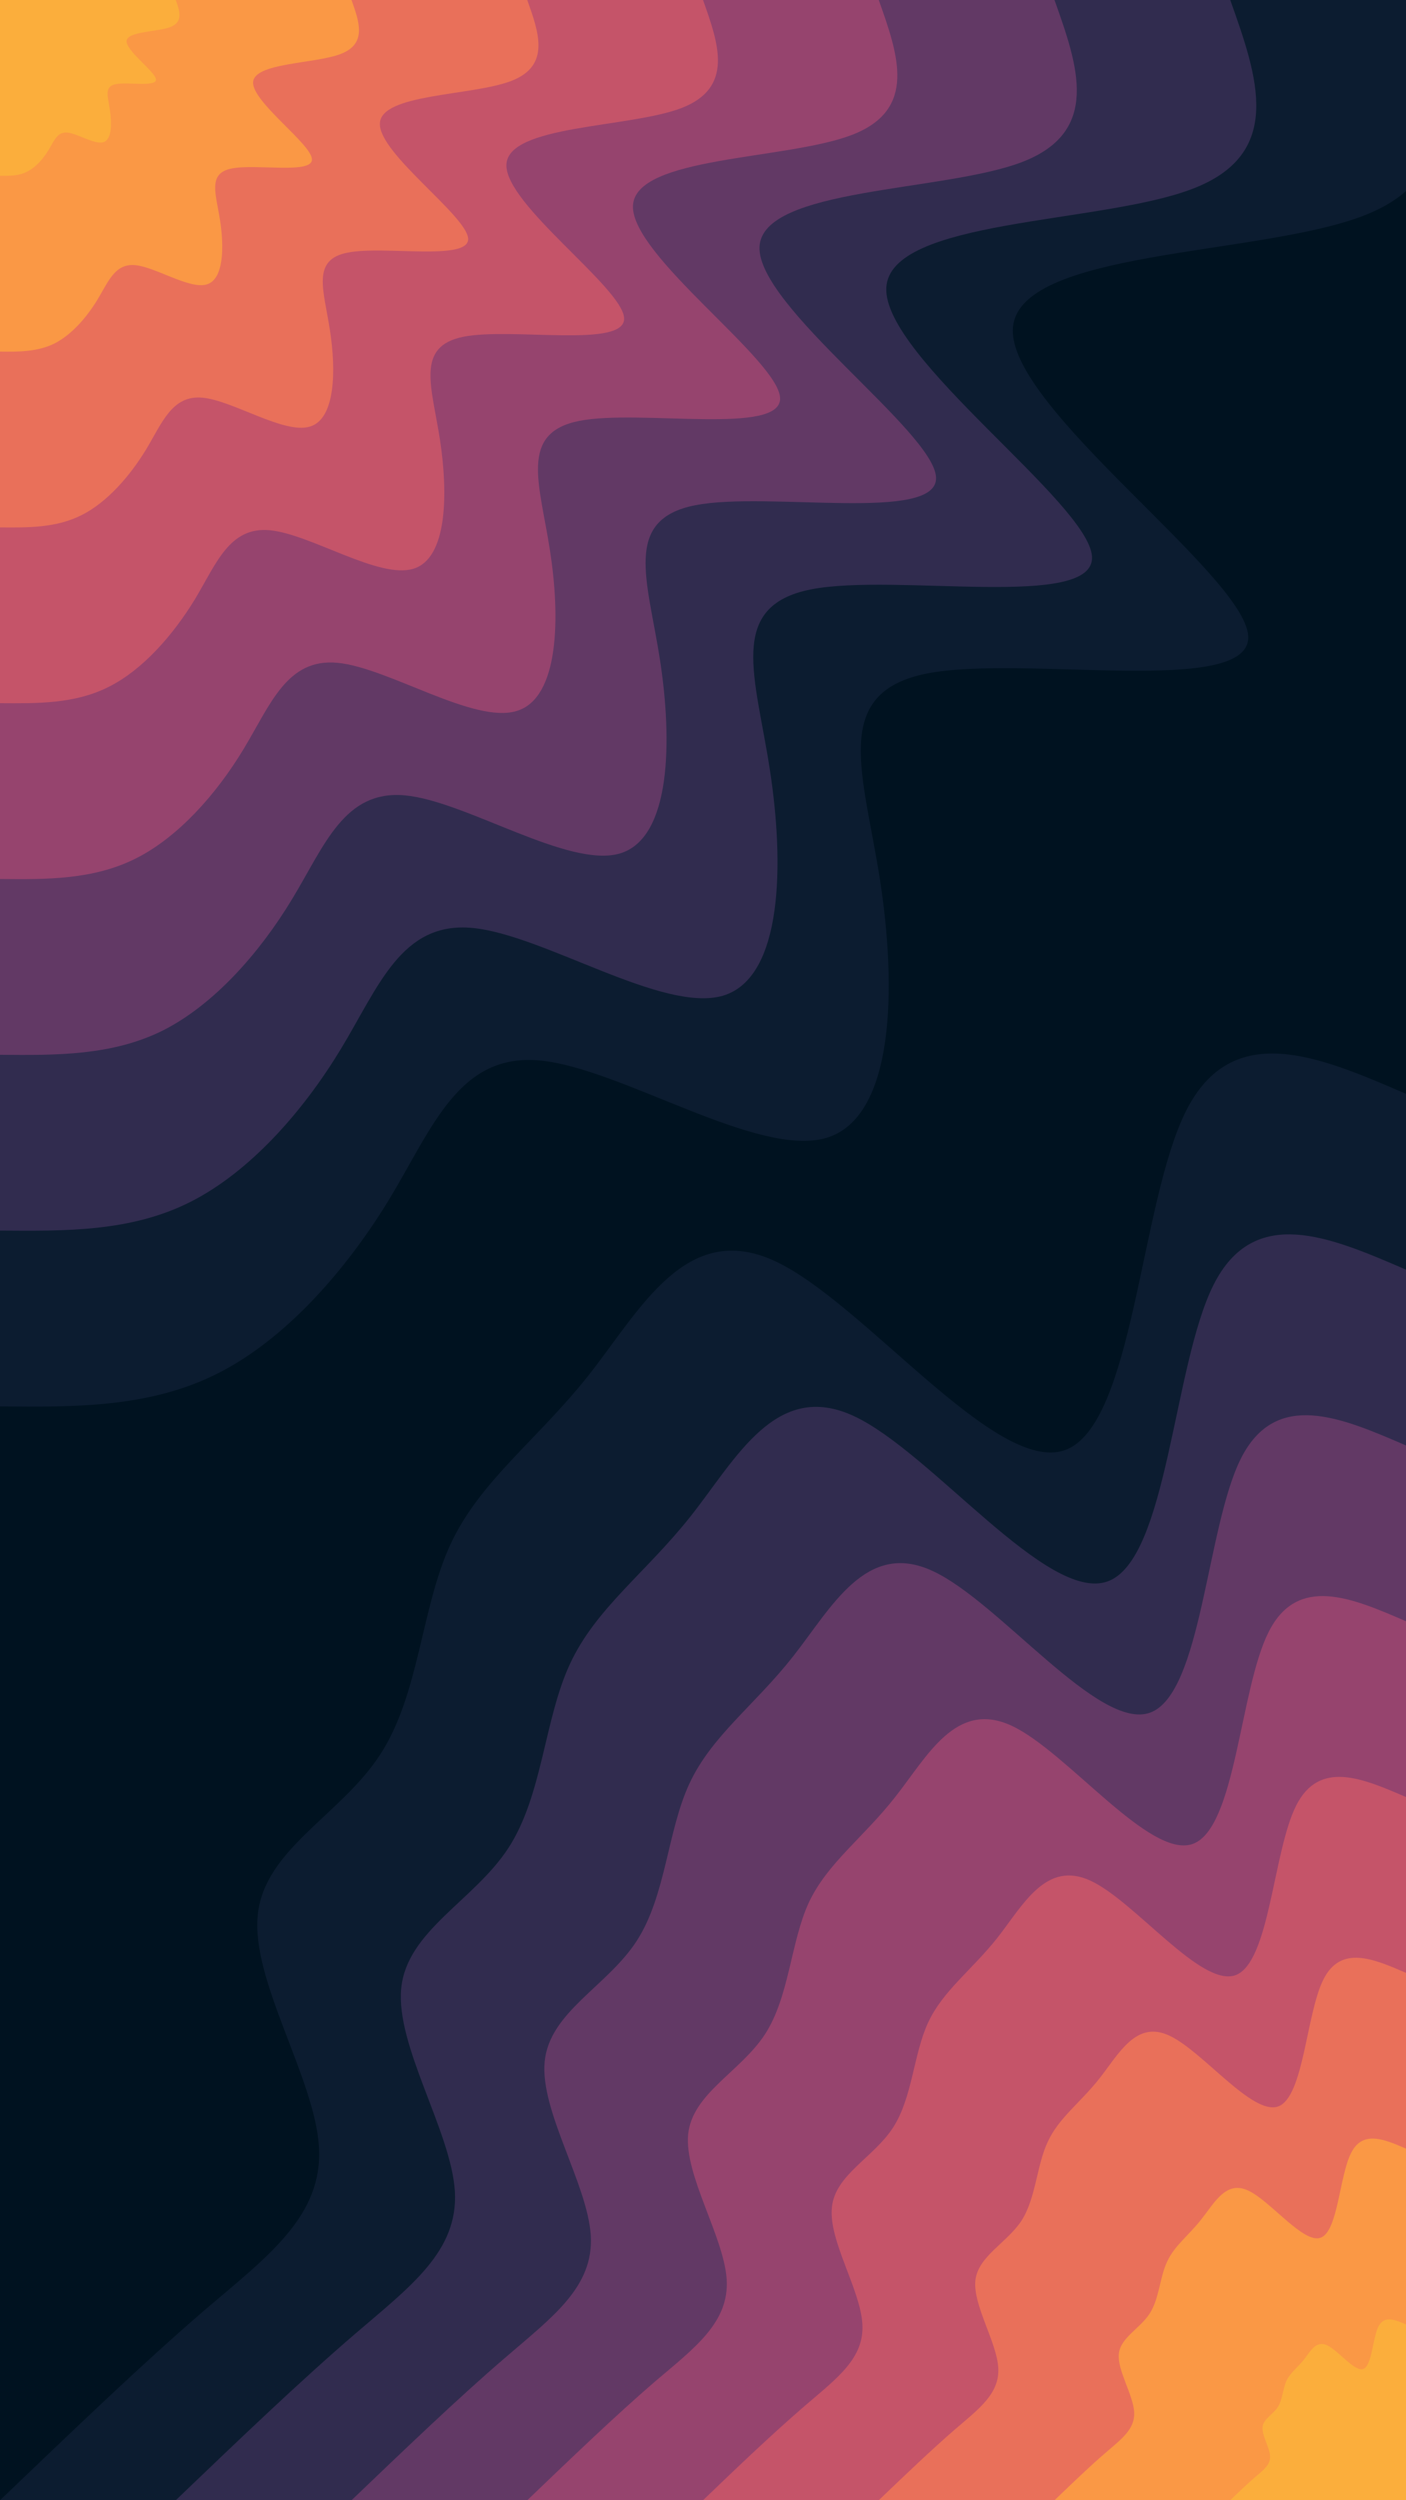 <svg id="visual" viewBox="0 0 540 960" width="540" height="960" xmlns="http://www.w3.org/2000/svg" xmlns:xlink="http://www.w3.org/1999/xlink" version="1.1"><rect x="0" y="0" width="540" height="960" fill="#001220"></rect><defs><linearGradient id="grad1_0" x1="0%" y1="100%" x2="100%" y2="0%"><stop offset="30%" stop-color="#fbae3c" stop-opacity="1"></stop><stop offset="70%" stop-color="#fbae3c" stop-opacity="1"></stop></linearGradient></defs><defs><linearGradient id="grad1_1" x1="0%" y1="100%" x2="100%" y2="0%"><stop offset="30%" stop-color="#fbae3c" stop-opacity="1"></stop><stop offset="70%" stop-color="#f48350" stop-opacity="1"></stop></linearGradient></defs><defs><linearGradient id="grad1_2" x1="0%" y1="100%" x2="100%" y2="0%"><stop offset="30%" stop-color="#d96162" stop-opacity="1"></stop><stop offset="70%" stop-color="#f48350" stop-opacity="1"></stop></linearGradient></defs><defs><linearGradient id="grad1_3" x1="0%" y1="100%" x2="100%" y2="0%"><stop offset="30%" stop-color="#d96162" stop-opacity="1"></stop><stop offset="70%" stop-color="#af4b6d" stop-opacity="1"></stop></linearGradient></defs><defs><linearGradient id="grad1_4" x1="0%" y1="100%" x2="100%" y2="0%"><stop offset="30%" stop-color="#7c3e6b" stop-opacity="1"></stop><stop offset="70%" stop-color="#af4b6d" stop-opacity="1"></stop></linearGradient></defs><defs><linearGradient id="grad1_5" x1="0%" y1="100%" x2="100%" y2="0%"><stop offset="30%" stop-color="#7c3e6b" stop-opacity="1"></stop><stop offset="70%" stop-color="#49335c" stop-opacity="1"></stop></linearGradient></defs><defs><linearGradient id="grad1_6" x1="0%" y1="100%" x2="100%" y2="0%"><stop offset="30%" stop-color="#1d2540" stop-opacity="1"></stop><stop offset="70%" stop-color="#49335c" stop-opacity="1"></stop></linearGradient></defs><defs><linearGradient id="grad1_7" x1="0%" y1="100%" x2="100%" y2="0%"><stop offset="30%" stop-color="#1d2540" stop-opacity="1"></stop><stop offset="70%" stop-color="#001220" stop-opacity="1"></stop></linearGradient></defs><defs><linearGradient id="grad2_0" x1="0%" y1="100%" x2="100%" y2="0%"><stop offset="30%" stop-color="#fbae3c" stop-opacity="1"></stop><stop offset="70%" stop-color="#fbae3c" stop-opacity="1"></stop></linearGradient></defs><defs><linearGradient id="grad2_1" x1="0%" y1="100%" x2="100%" y2="0%"><stop offset="30%" stop-color="#f48350" stop-opacity="1"></stop><stop offset="70%" stop-color="#fbae3c" stop-opacity="1"></stop></linearGradient></defs><defs><linearGradient id="grad2_2" x1="0%" y1="100%" x2="100%" y2="0%"><stop offset="30%" stop-color="#f48350" stop-opacity="1"></stop><stop offset="70%" stop-color="#d96162" stop-opacity="1"></stop></linearGradient></defs><defs><linearGradient id="grad2_3" x1="0%" y1="100%" x2="100%" y2="0%"><stop offset="30%" stop-color="#af4b6d" stop-opacity="1"></stop><stop offset="70%" stop-color="#d96162" stop-opacity="1"></stop></linearGradient></defs><defs><linearGradient id="grad2_4" x1="0%" y1="100%" x2="100%" y2="0%"><stop offset="30%" stop-color="#af4b6d" stop-opacity="1"></stop><stop offset="70%" stop-color="#7c3e6b" stop-opacity="1"></stop></linearGradient></defs><defs><linearGradient id="grad2_5" x1="0%" y1="100%" x2="100%" y2="0%"><stop offset="30%" stop-color="#49335c" stop-opacity="1"></stop><stop offset="70%" stop-color="#7c3e6b" stop-opacity="1"></stop></linearGradient></defs><defs><linearGradient id="grad2_6" x1="0%" y1="100%" x2="100%" y2="0%"><stop offset="30%" stop-color="#49335c" stop-opacity="1"></stop><stop offset="70%" stop-color="#1d2540" stop-opacity="1"></stop></linearGradient></defs><defs><linearGradient id="grad2_7" x1="0%" y1="100%" x2="100%" y2="0%"><stop offset="30%" stop-color="#001220" stop-opacity="1"></stop><stop offset="70%" stop-color="#1d2540" stop-opacity="1"></stop></linearGradient></defs><g transform="translate(540, 960)"><path d="M-540 0C-512.7 -26.1 -485.5 -52.3 -461.3 -73.1C-437 -93.8 -415.9 -109.2 -417.5 -135.7C-419.1 -162.1 -443.6 -199.5 -441 -224.7C-438.5 -250 -409 -263.1 -394 -286.3C-378.9 -309.4 -378.3 -342.6 -367 -367C-355.7 -391.4 -333.7 -407 -313.9 -432C-294.1 -457.1 -276.6 -491.6 -242.4 -475.8C-208.3 -460 -157.5 -393.8 -131 -403.2C-104.5 -412.7 -102.3 -497.9 -84.5 -533.4C-66.7 -568.8 -33.3 -554.4 0 -540L0 0Z" fill="#0c1c30"></path><path d="M-472.5 0C-448.6 -22.9 -424.8 -45.7 -403.6 -63.9C-382.4 -82.1 -363.9 -95.6 -365.3 -118.7C-366.8 -141.8 -388.1 -174.5 -385.9 -196.6C-383.7 -218.7 -357.9 -230.2 -344.7 -250.5C-331.6 -270.7 -331 -299.8 -321.1 -321.1C-311.2 -342.5 -291.9 -356.1 -274.6 -378C-257.3 -399.9 -242 -430.2 -212.1 -416.3C-182.3 -402.5 -137.8 -344.5 -114.6 -352.8C-91.5 -361.1 -89.5 -435.7 -73.9 -466.7C-58.3 -497.7 -29.2 -485.1 0 -472.5L0 0Z" fill="#312c4f"></path><path d="M-405 0C-384.5 -19.6 -364.1 -39.2 -345.9 -54.8C-327.8 -70.4 -311.9 -81.9 -313.1 -101.7C-314.4 -121.6 -332.7 -149.6 -330.8 -168.5C-328.9 -187.5 -306.8 -197.3 -295.5 -214.7C-284.2 -232.1 -283.7 -257 -275.2 -275.2C-266.7 -293.5 -250.2 -305.2 -235.4 -324C-220.6 -342.8 -207.4 -368.7 -181.8 -356.8C-156.2 -345 -118.1 -295.3 -98.3 -302.4C-78.4 -309.6 -76.7 -373.5 -63.4 -400C-50 -426.6 -25 -415.8 0 -405L0 0Z" fill="#623965"></path><path d="M-337.5 0C-320.5 -16.3 -303.4 -32.7 -288.3 -45.7C-273.1 -58.6 -259.9 -68.3 -260.9 -84.8C-262 -101.3 -277.2 -124.7 -275.7 -140.5C-274.1 -156.2 -255.7 -164.4 -246.2 -178.9C-236.8 -193.4 -236.4 -214.1 -229.4 -229.4C-222.3 -244.6 -208.5 -254.3 -196.2 -270C-183.8 -285.7 -172.9 -307.3 -151.5 -297.4C-130.2 -287.5 -98.5 -246.1 -81.9 -252C-65.3 -258 -63.9 -311.2 -52.8 -333.3C-41.7 -355.5 -20.8 -346.5 0 -337.5L0 0Z" fill="#96446e"></path><path d="M-270 0C-256.4 -13.1 -242.7 -26.1 -230.6 -36.5C-218.5 -46.9 -207.9 -54.6 -208.8 -67.8C-209.6 -81 -221.8 -99.7 -220.5 -112.4C-219.3 -125 -204.5 -131.5 -197 -143.1C-189.5 -154.7 -189.2 -171.3 -183.5 -183.5C-177.8 -195.7 -166.8 -203.5 -156.9 -216C-147.1 -228.5 -138.3 -245.8 -121.2 -237.9C-104.1 -230 -78.8 -196.9 -65.5 -201.6C-52.3 -206.4 -51.1 -249 -42.2 -266.7C-33.3 -284.4 -16.7 -277.2 0 -270L0 0Z" fill="#c55469"></path><path d="M-202.5 0C-192.3 -9.8 -182 -19.6 -173 -27.4C-163.9 -35.2 -156 -41 -156.6 -50.9C-157.2 -60.8 -166.3 -74.8 -165.4 -84.3C-164.4 -93.7 -153.4 -98.7 -147.7 -107.3C-142.1 -116 -141.9 -128.5 -137.6 -137.6C-133.4 -146.8 -125.1 -152.6 -117.7 -162C-110.3 -171.4 -103.7 -184.4 -90.9 -178.4C-78.1 -172.5 -59.1 -147.7 -49.1 -151.2C-39.2 -154.8 -38.4 -186.7 -31.7 -200C-25 -213.3 -12.5 -207.9 0 -202.5L0 0Z" fill="#e9705a"></path><path d="M-135 0C-128.2 -6.5 -121.4 -13.1 -115.3 -18.3C-109.3 -23.5 -104 -27.3 -104.4 -33.9C-104.8 -40.5 -110.9 -49.9 -110.3 -56.2C-109.6 -62.5 -102.3 -65.8 -98.5 -71.6C-94.7 -77.4 -94.6 -85.7 -91.7 -91.7C-88.9 -97.8 -83.4 -101.7 -78.5 -108C-73.5 -114.3 -69.1 -122.9 -60.6 -118.9C-52.1 -115 -39.4 -98.4 -32.8 -100.8C-26.1 -103.2 -25.6 -124.5 -21.1 -133.3C-16.7 -142.2 -8.3 -138.6 0 -135L0 0Z" fill="#fa9845"></path><path d="M-67.5 0C-64.1 -3.3 -60.7 -6.5 -57.7 -9.1C-54.6 -11.7 -52 -13.7 -52.2 -17C-52.4 -20.3 -55.4 -24.9 -55.1 -28.1C-54.8 -31.2 -51.1 -32.9 -49.2 -35.8C-47.4 -38.7 -47.3 -42.8 -45.9 -45.9C-44.5 -48.9 -41.7 -50.9 -39.2 -54C-36.8 -57.1 -34.6 -61.5 -30.3 -59.5C-26 -57.5 -19.7 -49.2 -16.4 -50.4C-13.1 -51.6 -12.8 -62.2 -10.6 -66.7C-8.3 -71.1 -4.2 -69.3 0 -67.5L0 0Z" fill="#fbae3c"></path></g><g transform="translate(0, 0)"><path d="M540 0C552 33.7 563.9 67.4 523.5 82.9C483 98.4 390.2 95.8 389 126.4C387.7 156.9 478 220.7 479.4 244.2C480.7 267.8 393.2 251.3 356 258.6C318.7 266 331.7 297.2 338 338C344.3 378.8 343.8 429 317.4 436.9C291 444.7 238.7 410.2 207.5 407.2C176.3 404.2 166.2 432.8 149.6 460.3C132.9 487.8 109.6 514.3 83.5 527.4C57.5 540.5 28.8 540.3 0 540L0 0Z" fill="#0c1c30"></path><path d="M472.5 0C483 29.5 493.4 59 458 72.5C422.7 86.1 341.5 83.9 340.4 110.6C339.3 137.3 418.2 193.1 419.4 213.7C420.6 234.4 344.1 219.9 311.5 226.3C278.9 232.7 290.3 260.1 295.7 295.7C301.2 331.4 300.8 375.4 277.7 382.3C254.6 389.1 208.8 358.9 181.5 356.3C154.2 353.7 145.5 378.7 130.9 402.8C116.3 426.9 95.9 450 73.1 461.5C50.3 473 25.2 472.7 0 472.5L0 0Z" fill="#312c4f"></path><path d="M405 0C414 25.3 422.9 50.5 392.6 62.2C362.3 73.8 292.7 71.9 291.7 94.8C290.8 117.7 358.5 165.5 359.5 183.2C360.6 200.9 294.9 188.5 267 194C239 199.5 248.8 222.9 253.5 253.5C258.2 284.1 257.9 321.8 238.1 327.7C218.3 333.5 179 307.6 155.6 305.4C132.2 303.2 124.7 324.6 112.2 345.2C99.7 365.9 82.2 385.7 62.7 395.6C43.1 405.4 21.6 405.2 0 405L0 0Z" fill="#623965"></path><path d="M337.5 0C345 21.1 352.4 42.1 327.2 51.8C301.9 61.5 243.9 59.9 243.1 79C242.3 98.1 298.7 137.9 299.6 152.7C300.5 167.4 245.8 157 222.5 161.6C199.2 166.2 207.3 185.8 211.2 211.2C215.2 236.7 214.9 268.1 198.4 273C181.9 278 149.2 256.4 129.7 254.5C110.2 252.6 103.9 270.5 93.5 287.7C83.1 304.9 68.5 321.4 52.2 329.6C35.9 337.8 18 337.7 0 337.5L0 0Z" fill="#96446e"></path><path d="M270 0C276 16.8 282 33.7 261.7 41.5C241.5 49.2 195.1 47.9 194.5 63.2C193.9 78.5 239 110.3 239.7 122.1C240.4 133.9 196.6 125.6 178 129.3C159.4 133 165.9 148.6 169 169C172.1 189.4 171.9 214.5 158.7 218.4C145.5 222.4 119.3 205.1 103.7 203.6C88.1 202.1 83.1 216.4 74.8 230.2C66.4 243.9 54.8 257.2 41.8 263.7C28.8 270.3 14.4 270.1 0 270L0 0Z" fill="#c55469"></path><path d="M202.5 0C207 12.6 211.5 25.3 196.3 31.1C181.1 36.9 146.3 35.9 145.9 47.4C145.4 58.9 179.2 82.7 179.8 91.6C180.3 100.4 147.5 94.2 133.5 97C119.5 99.7 124.4 111.5 126.7 126.7C129.1 142 128.9 160.9 119 163.8C109.1 166.8 89.5 153.8 77.8 152.7C66.1 151.6 62.3 162.3 56.1 172.6C49.8 182.9 41.1 192.9 31.3 197.8C21.6 202.7 10.8 202.6 0 202.5L0 0Z" fill="#e9705a"></path><path d="M135 0C138 8.4 141 16.8 130.9 20.7C120.8 24.6 97.6 24 97.2 31.6C96.9 39.2 119.5 55.2 119.8 61.1C120.2 67 98.3 62.8 89 64.7C79.7 66.5 82.9 74.3 84.5 84.5C86.1 94.7 86 107.3 79.4 109.2C72.8 111.2 59.7 102.5 51.9 101.8C44.1 101.1 41.6 108.2 37.4 115.1C33.2 122 27.4 128.6 20.9 131.9C14.4 135.1 7.2 135.1 0 135L0 0Z" fill="#fa9845"></path><path d="M67.5 0C69 4.2 70.5 8.4 65.4 10.4C60.4 12.3 48.8 12 48.6 15.8C48.5 19.6 59.7 27.6 59.9 30.5C60.1 33.5 49.2 31.4 44.5 32.3C39.8 33.2 41.5 37.2 42.2 42.2C43 47.3 43 53.6 39.7 54.6C36.4 55.6 29.8 51.3 25.9 50.9C22 50.5 20.8 54.1 18.7 57.5C16.6 61 13.7 64.3 10.4 65.9C7.2 67.6 3.6 67.5 0 67.5L0 0Z" fill="#fbae3c"></path></g></svg>